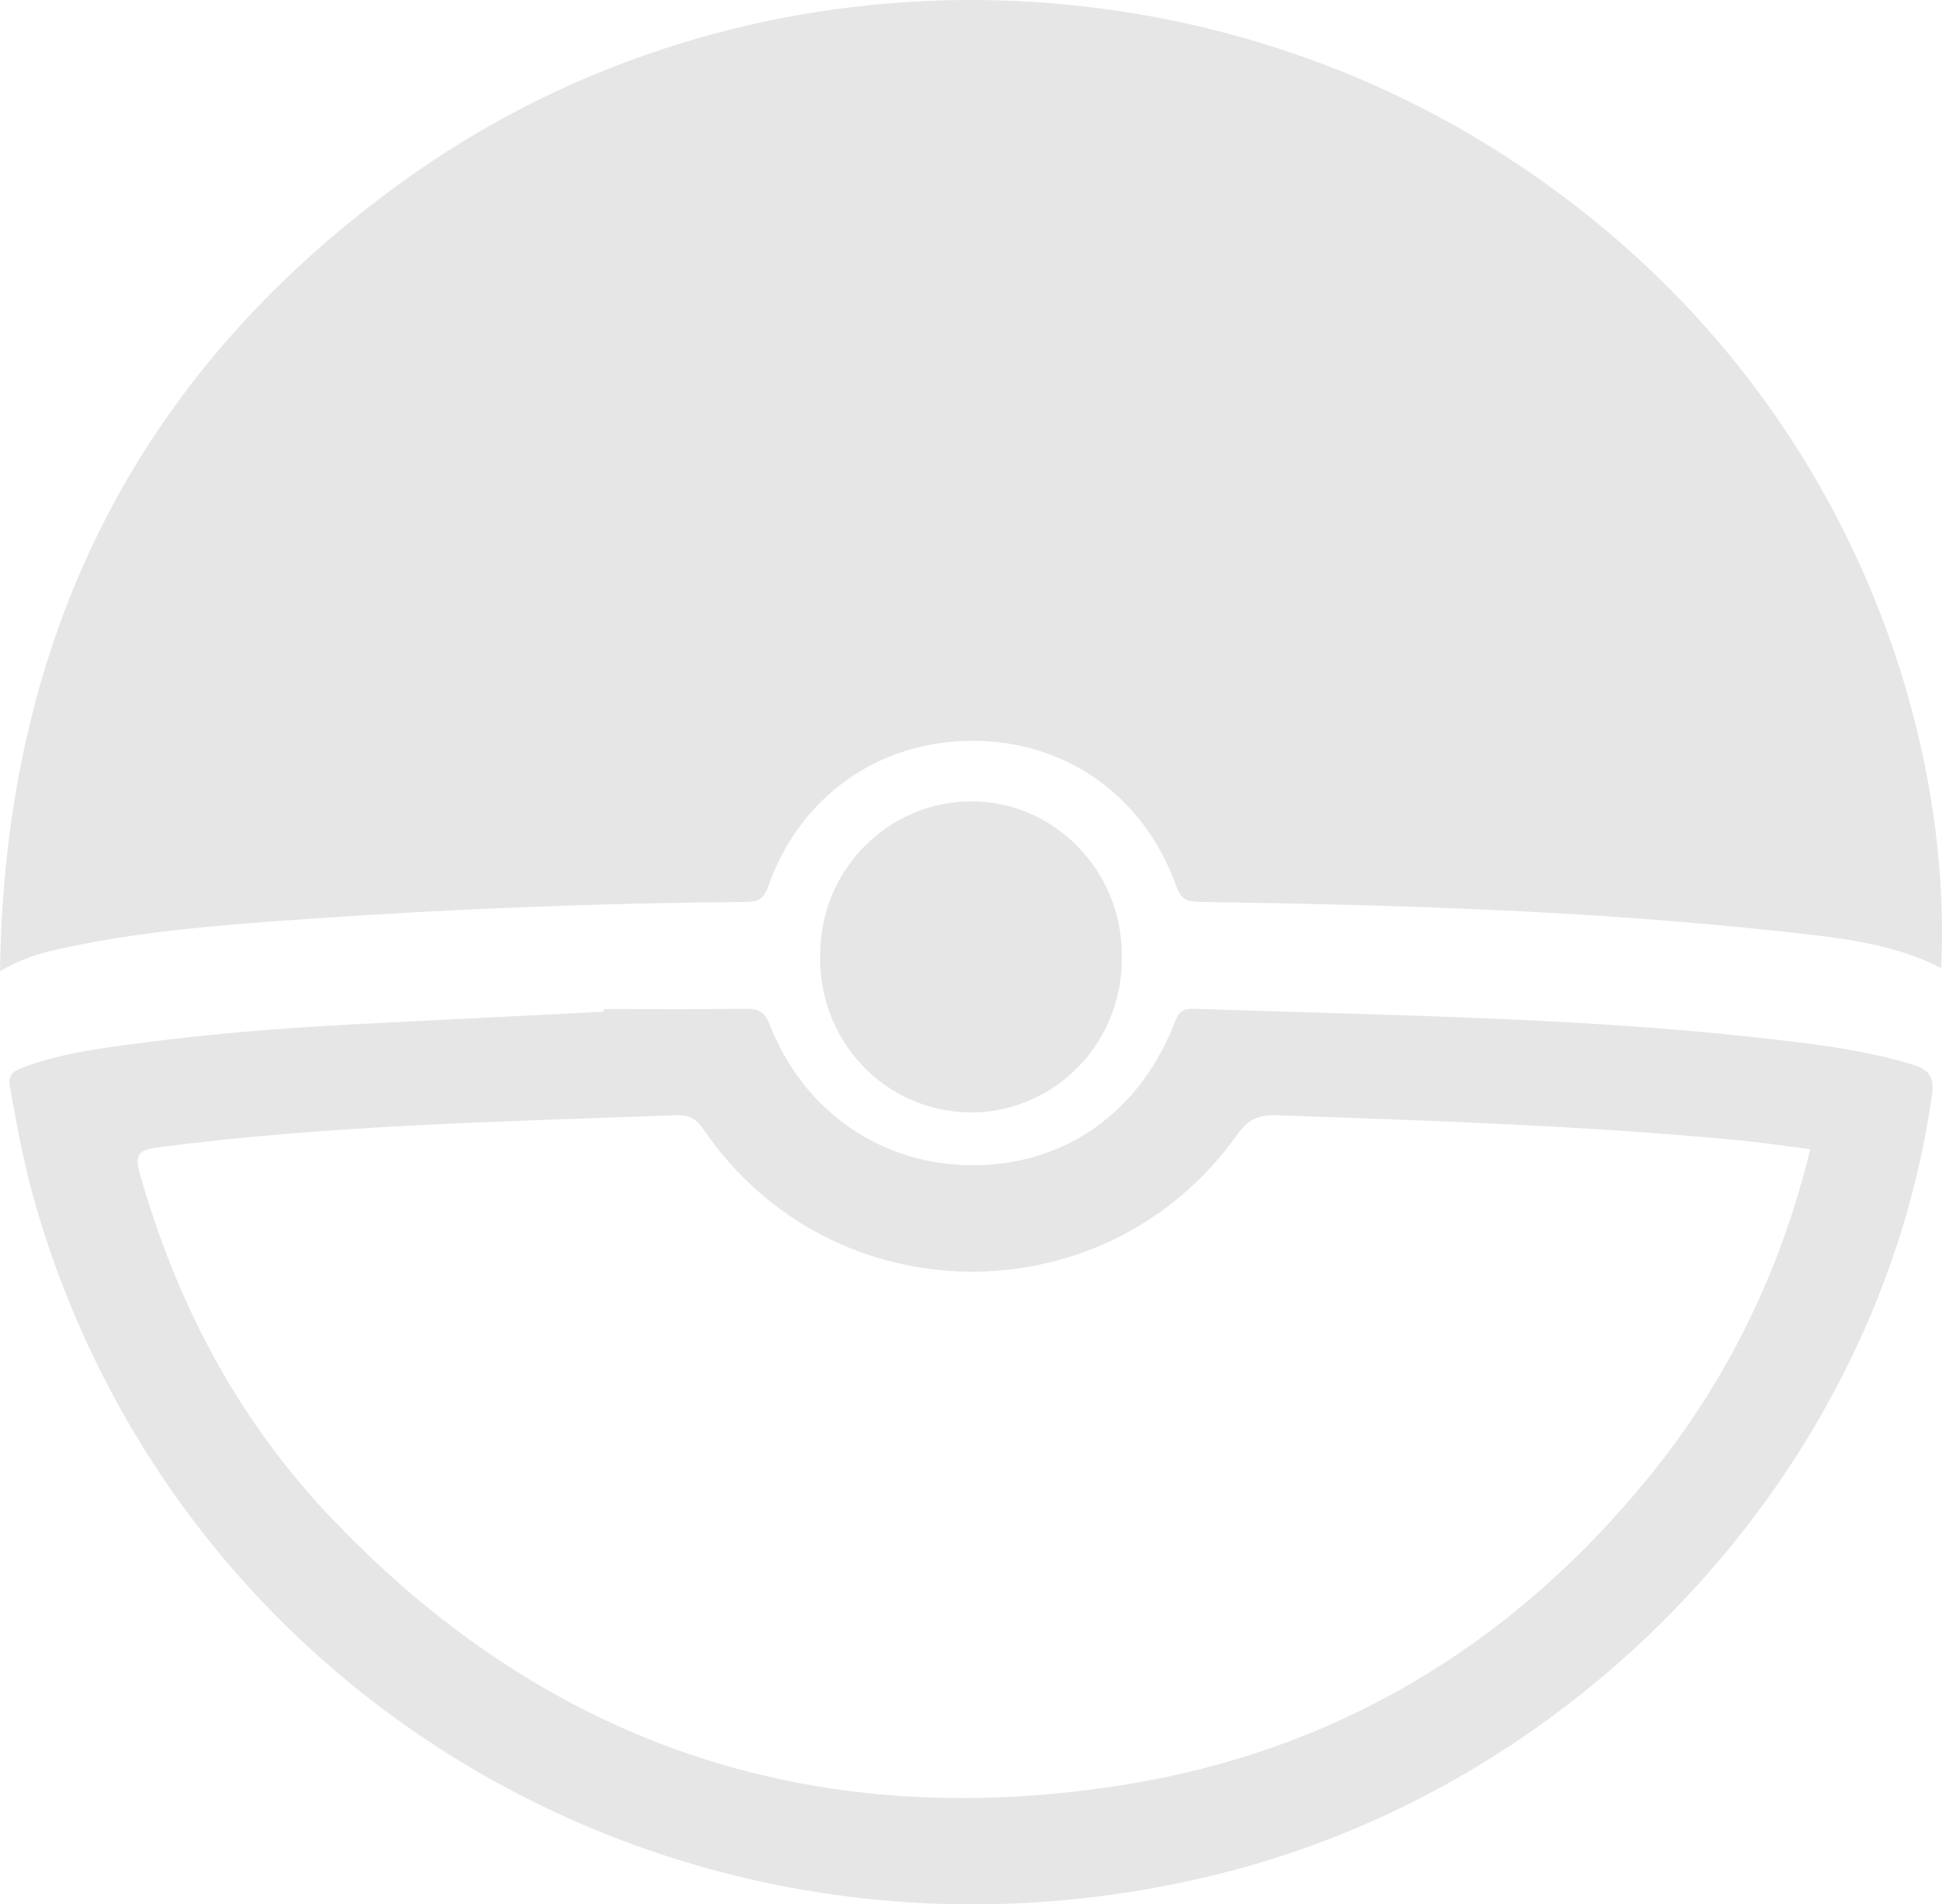 <svg width="206" height="202" viewBox="0 0 206 202" fill="none" xmlns="http://www.w3.org/2000/svg">
<path d="M205.908 102.685C200.436 99.886 194.412 99.397 188.472 98.754C168.104 96.541 147.641 95.98 127.171 95.665C125.885 95.644 125.252 95.348 124.792 94.045C121.365 84.416 113.053 78.544 103.072 78.579C93.16 78.615 84.863 84.489 81.51 93.965C81.074 95.198 80.551 95.661 79.191 95.67C63.701 95.789 48.23 96.387 32.778 97.464C23.665 98.101 14.53 98.758 5.585 100.816C3.623 101.268 1.741 102.004 0 103C0.48 68.093 14.127 39.938 42.627 19.32C76.889 -5.467 123.06 -5.967 157.689 15.311C194.601 37.989 207.22 75.846 205.908 102.685Z" fill="black" fill-opacity="0.1"/>
<path d="M64.036 107.03C69.017 107.03 74.002 107.073 78.986 107.002C80.331 106.983 81.069 107.223 81.622 108.622C85.243 117.946 93.582 123.641 103.292 123.599C113.081 123.555 120.969 117.934 124.667 108.307C125.036 107.345 125.503 106.967 126.584 107.002C137.068 107.366 147.559 107.589 158.038 108.037C167.472 108.441 176.904 109.002 186.293 110.046C191.897 110.67 197.5 111.288 202.93 112.937C204.682 113.47 205.19 114.322 204.941 116.106C199.436 155.211 168.601 188.968 129.378 198.754C74.304 212.491 19.318 181.451 3.781 127.842C2.583 123.712 1.804 119.492 1.046 115.265C0.807 113.954 1.526 113.571 2.467 113.217C5.676 112.001 9.053 111.44 12.429 110.964C20.969 109.764 29.56 109.046 38.177 108.617C46.794 108.187 55.411 107.751 64.028 107.319L64.036 107.03ZM192.022 121.907C189.468 121.578 187.05 121.203 184.617 120.968C168.246 119.398 151.815 118.873 135.385 118.295C133.468 118.23 132.369 118.765 131.24 120.353C117.293 139.985 88.152 139.677 74.615 119.788C73.861 118.68 73.108 118.246 71.757 118.295C53.401 118.971 35.031 119.328 16.781 121.703C14.624 121.984 14.279 122.524 14.83 124.479C18.638 137.959 24.969 150.154 34.631 160.466C57.367 184.723 85.602 194.533 118.741 189.4C141.597 185.859 160.273 174.575 174.764 156.852C183.189 146.54 188.871 134.892 192.022 121.907Z" fill="black" fill-opacity="0.1"/>
<path d="M118.994 101.295C119.053 103.476 118.679 105.646 117.895 107.677C117.111 109.709 115.933 111.559 114.431 113.117C112.928 114.676 111.133 115.912 109.151 116.75C107.169 117.589 105.042 118.014 102.895 118C100.748 117.985 98.626 117.532 96.655 116.667C94.684 115.802 92.905 114.542 91.423 112.964C89.941 111.385 88.787 109.519 88.029 107.478C87.272 105.437 86.926 103.261 87.013 101.081C87.061 92.196 94.294 84.966 103.104 85C111.856 85.032 119.013 92.366 118.994 101.295Z" fill="black" fill-opacity="0.1"/>
</svg>
